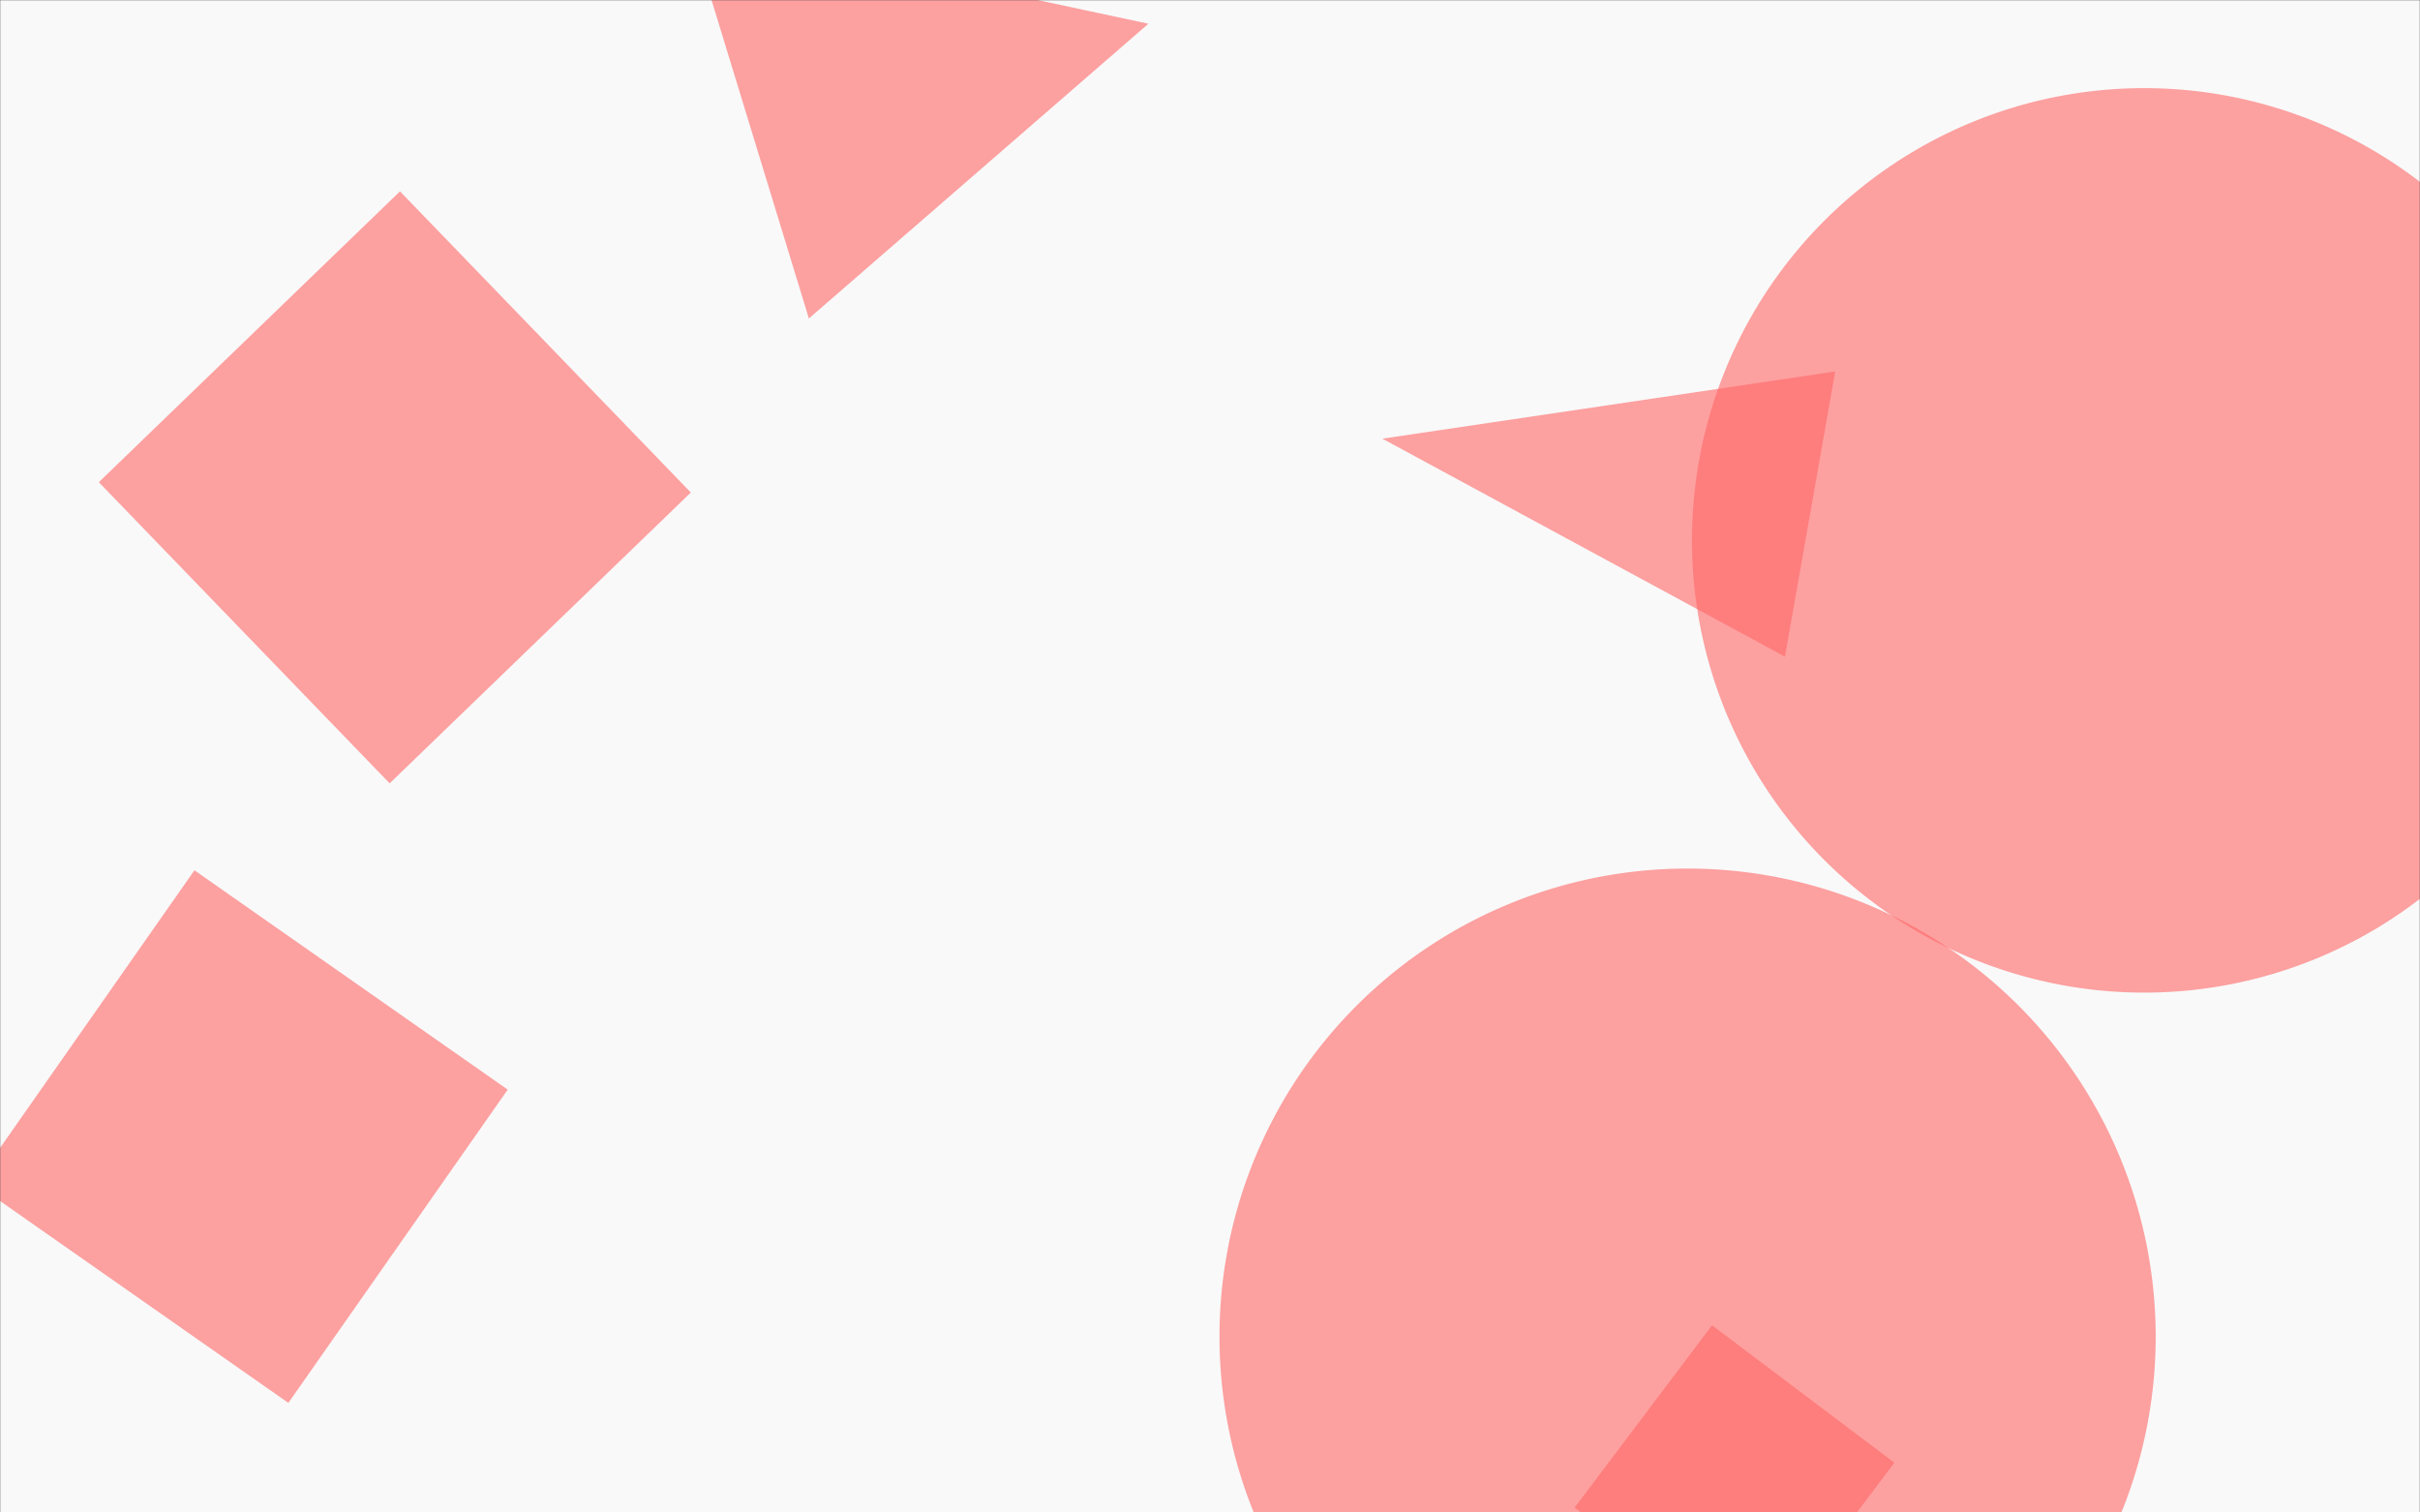 <svg xmlns="http://www.w3.org/2000/svg" version="1.1" xmlns:xlink="http://www.w3.org/1999/xlink" xmlns:svgjs="http://svgjs.com/svgjs" width="1440" height="900" preserveAspectRatio="none" viewBox="0 0 1440 900"><rect x="0" y="0" width="1440" height="900" fill="#333333" stroke="none"/><g mask="url(&quot;#SvgjsMask1135&quot;)" fill="none"><rect width="1440" height="900" x="0" y="0" fill="rgba(249, 249, 249, 1)"></rect><path d="M1062.098 390.725L1092.014 221.063 822.563 261.02z" fill="rgba(255, 104, 104, 0.61)" class="triangle-float2"></path><path d="M1006.8 321.55 a269.1 269.1 0 1 0 538.2 0 a269.1 269.1 0 1 0 -538.2 0z" fill="rgba(255, 104, 104, 0.61)" class="triangle-float2"></path><path d="M683.341 14.12L409.845-44.286 481.321 189.502z" fill="rgba(255, 104, 104, 0.61)" class="triangle-float2"></path><path d="M1045.469 978.85L1127.217 870.367 1018.734 788.619 936.986 897.102z" fill="rgba(255, 104, 104, 0.61)" class="triangle-float2"></path><path d="M-14.816 704.266L171.584 834.784 302.102 648.385 115.702 517.866z" fill="rgba(255, 104, 104, 0.61)" class="triangle-float1"></path><path d="M725.64 795.37 a278.54 278.54 0 1 0 557.08 0 a278.54 278.54 0 1 0 -557.08 0z" fill="rgba(255, 104, 104, 0.61)" class="triangle-float2"></path><path d="M238.008 113.872L58.806 286.925 231.86 466.127 411.062 293.074z" fill="rgba(255, 104, 104, 0.61)" class="triangle-float1"></path></g><defs><mask id="SvgjsMask1135"><rect width="1440" height="900" fill="#ffffff"></rect></mask><style>
            @keyframes float1 {
                0%{transform: translate(0, 0)}
                50%{transform: translate(-10px, 0)}
                100%{transform: translate(0, 0)}
            }

            .triangle-float1 {
                animation: float1 5s infinite;
            }

            @keyframes float2 {
                0%{transform: translate(0, 0)}
                50%{transform: translate(-5px, -5px)}
                100%{transform: translate(0, 0)}
            }

            .triangle-float2 {
                animation: float2 4s infinite;
            }

            @keyframes float3 {
                0%{transform: translate(0, 0)}
                50%{transform: translate(0, -10px)}
                100%{transform: translate(0, 0)}
            }

            .triangle-float3 {
                animation: float3 6s infinite;
            }
        </style></defs></svg>